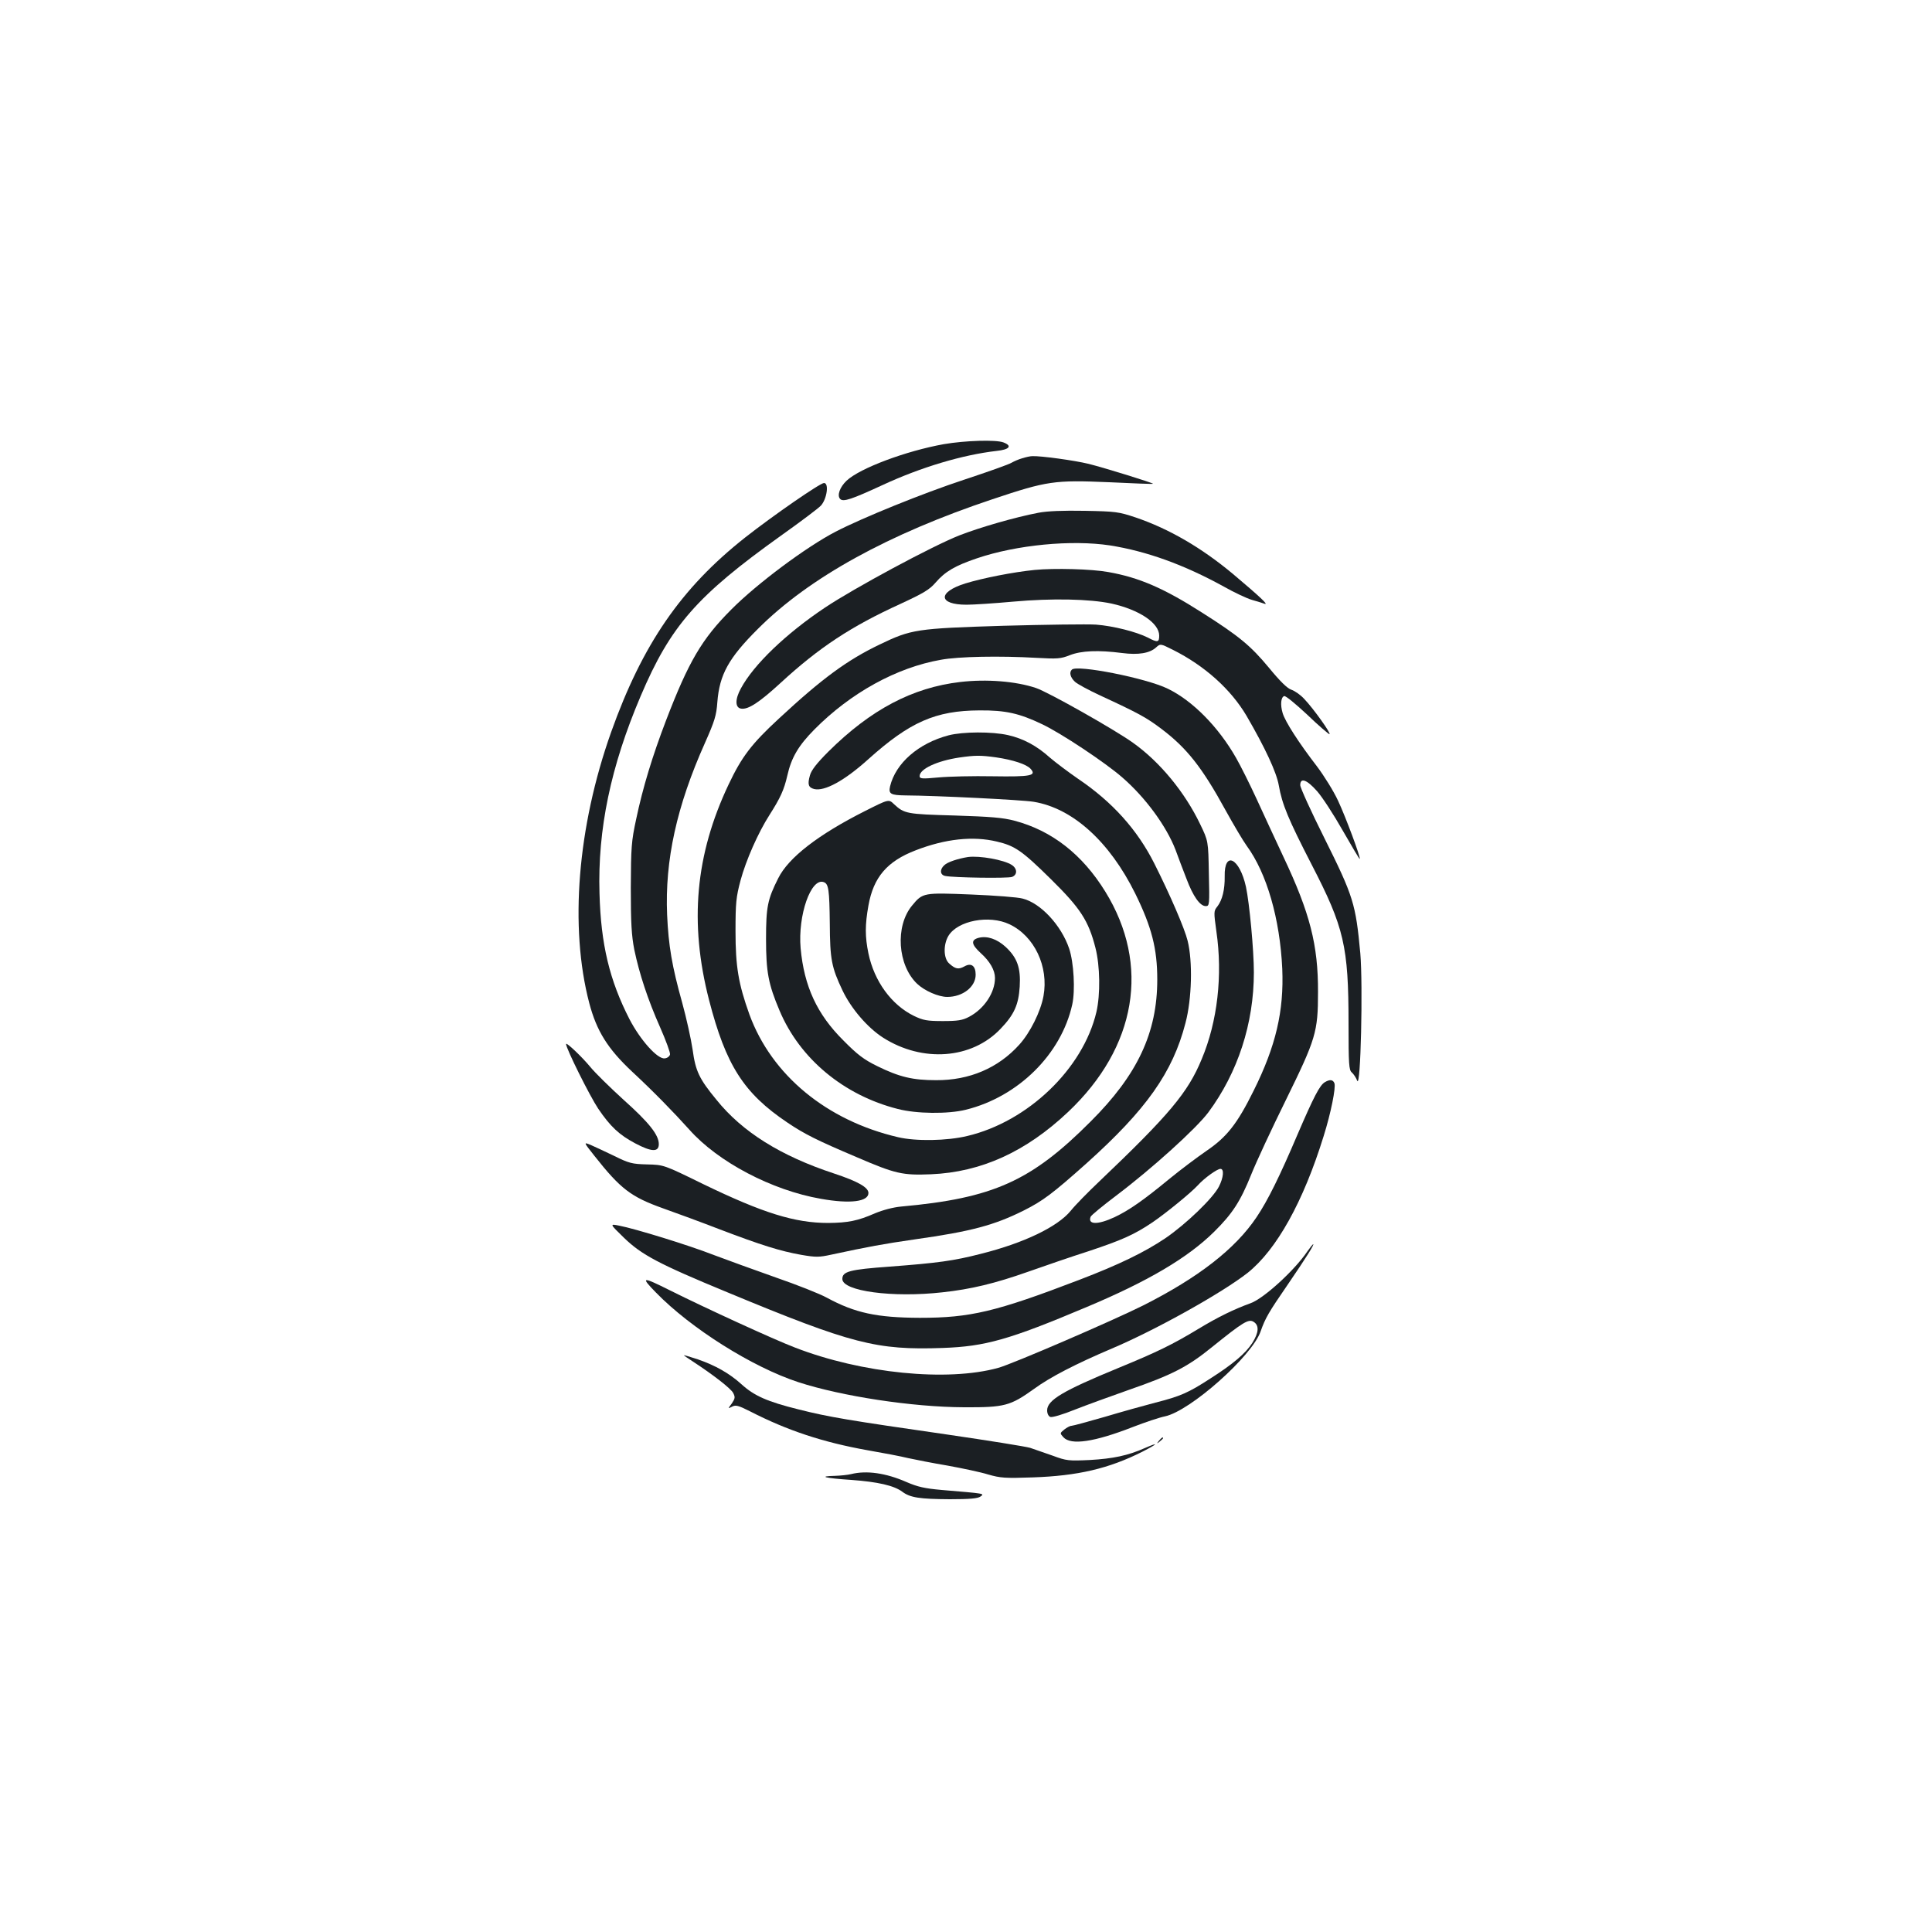 <?xml version="1.0" standalone="no"?>
<!DOCTYPE svg PUBLIC "-//W3C//DTD SVG 20010904//EN"
 "http://www.w3.org/TR/2001/REC-SVG-20010904/DTD/svg10.dtd">
<svg version="1.0" xmlns="http://www.w3.org/2000/svg"
 width="1000pt" height="1000pt" viewBox="0 0 1000 1000"
 preserveAspectRatio="xMidYMid meet">
<g transform="translate(0,1000) scale(0.1,-0.1)"
fill="#1b1f23" stroke="none">
<path d="M4885 7701 c-195 -35 -434 -124 -503 -189 -35 -33 -51 -77 -33 -95
16 -16 60 -1 216 71 202 94 418 158 593 178 67 7 83 26 36 44 -39 15 -198 10
-309 -9z"/>
<path d="M5291 7628 c-18 -5 -43 -16 -55 -23 -12 -8 -122 -47 -246 -88 -210
-69 -526 -197 -665 -269 -152 -79 -407 -269 -540 -403 -153 -153 -221 -270
-338 -575 -70 -183 -120 -347 -154 -509 -25 -115 -27 -146 -28 -356 0 -185 4
-248 18 -320 26 -125 70 -259 134 -403 30 -68 53 -131 51 -140 -2 -9 -14 -19
-27 -20 -37 -6 -127 95 -183 203 -103 201 -148 387 -155 651 -10 331 58 657
213 1021 155 365 292 520 727 831 100 71 193 141 206 155 31 34 43 117 16 117
-20 0 -263 -168 -408 -282 -332 -262 -532 -553 -694 -1008 -174 -490 -216
-1009 -113 -1402 38 -144 95 -236 222 -355 111 -103 215 -210 296 -300 148
-167 427 -314 681 -358 151 -27 246 -15 246 30 0 29 -54 60 -178 101 -276 91
-475 215 -609 382 -89 108 -108 148 -123 259 -8 54 -32 163 -54 243 -53 189
-71 296 -78 455 -12 281 49 562 196 890 50 113 59 141 64 211 11 142 58 228
211 380 264 264 674 490 1213 670 284 95 320 100 604 88 123 -6 225 -10 227
-8 5 3 -249 82 -333 103 -73 18 -249 42 -292 40 -10 0 -33 -5 -52 -11z"/>
<path d="M5375 7346 c-121 -23 -304 -76 -409 -117 -140 -55 -545 -273 -696
-374 -202 -135 -369 -295 -435 -418 -31 -56 -31 -101 2 -105 36 -5 93 32 203
133 201 185 366 293 620 409 121 56 151 74 183 111 49 57 101 87 213 125 206
70 490 97 689 67 190 -30 384 -100 589 -213 55 -31 121 -62 146 -69 25 -7 54
-16 65 -20 24 -8 -22 35 -163 154 -163 136 -331 234 -505 293 -87 29 -102 31
-262 34 -113 2 -193 -1 -240 -10z"/>
<path d="M5355 7050 c-110 -11 -268 -42 -359 -70 -144 -45 -140 -110 7 -110
34 0 143 7 242 16 200 18 395 14 508 -10 144 -32 247 -101 247 -166 0 -35 -8
-37 -59 -10 -60 30 -178 60 -268 67 -45 3 -261 0 -480 -6 -450 -14 -476 -18
-640 -97 -167 -80 -297 -175 -521 -383 -142 -131 -193 -198 -261 -342 -172
-363 -204 -715 -101 -1115 87 -337 179 -482 405 -634 89 -60 153 -92 358 -179
202 -87 238 -95 386 -89 259 11 491 116 710 323 354 335 426 761 192 1140
-119 193 -277 316 -470 367 -60 16 -124 21 -311 27 -248 7 -259 9 -313 59 -27
26 -27 26 -150 -36 -242 -122 -396 -241 -449 -348 -55 -109 -63 -148 -63 -314
0 -171 12 -234 70 -371 105 -249 332 -438 612 -509 96 -25 259 -27 352 -4 271
67 494 287 551 545 16 73 8 217 -16 289 -41 121 -148 236 -241 259 -24 7 -143
16 -265 21 -248 10 -252 10 -307 -57 -89 -107 -75 -309 26 -405 38 -36 110
-68 156 -68 80 0 147 52 147 115 0 46 -23 63 -58 43 -31 -17 -47 -14 -79 15
-30 26 -31 98 -4 143 48 79 211 110 316 60 129 -61 204 -219 176 -372 -15 -81
-69 -189 -125 -251 -109 -121 -258 -185 -431 -184 -120 0 -189 16 -305 73 -69
34 -102 59 -175 133 -136 135 -203 280 -221 477 -15 171 54 367 120 342 25 -9
29 -40 31 -214 1 -186 9 -227 66 -347 45 -94 129 -192 210 -244 204 -130 459
-111 608 46 71 74 93 125 99 218 6 98 -13 150 -73 206 -45 41 -95 58 -139 47
-42 -11 -39 -34 10 -79 48 -43 74 -89 74 -129 0 -76 -56 -160 -134 -201 -34
-18 -58 -22 -136 -22 -83 0 -102 4 -150 27 -116 57 -205 179 -235 323 -18 87
-18 148 0 248 26 146 96 229 245 286 152 59 296 75 420 45 93 -22 129 -46 281
-196 151 -149 193 -213 229 -354 24 -94 26 -241 5 -332 -69 -294 -355 -568
-669 -642 -104 -25 -265 -28 -358 -6 -369 86 -654 321 -769 635 -57 159 -72
248 -72 431 0 146 3 177 26 263 28 104 91 247 150 339 56 88 75 129 92 203 21
94 58 156 140 239 188 190 426 321 655 361 91 17 305 21 495 10 108 -6 125 -5
173 14 59 23 146 27 270 11 85 -11 143 -1 176 29 22 20 22 20 86 -12 166 -83
301 -205 382 -342 97 -167 155 -292 167 -360 17 -98 49 -175 170 -410 168
-325 191 -423 191 -823 0 -211 2 -241 17 -253 9 -8 22 -27 28 -43 18 -42 30
493 16 659 -24 257 -35 294 -187 599 -68 136 -124 259 -124 272 0 41 34 29 87
-31 26 -29 86 -121 133 -204 47 -82 86 -148 88 -147 6 6 -73 218 -112 301 -23
50 -73 130 -110 179 -94 122 -164 231 -177 275 -13 43 -9 83 8 88 7 3 60 -41
119 -96 58 -56 111 -101 115 -101 12 0 -83 133 -130 182 -19 21 -49 42 -67 48
-21 7 -58 43 -117 115 -93 112 -154 163 -345 284 -197 126 -326 182 -485 210
-86 16 -280 21 -382 11z"/>
<path d="M5548 6534 c-15 -14 -8 -40 15 -62 12 -12 72 -44 132 -72 199 -92
239 -114 317 -173 131 -99 210 -199 331 -420 42 -76 91 -159 110 -185 104
-142 172 -378 184 -637 9 -218 -33 -399 -148 -630 -86 -174 -140 -241 -246
-313 -48 -33 -133 -97 -188 -142 -136 -112 -210 -164 -286 -200 -86 -40 -140
-40 -124 2 3 8 63 57 133 110 183 138 412 345 476 430 153 206 236 461 236
725 0 115 -23 359 -41 443 -33 149 -113 189 -110 54 1 -68 -12 -122 -38 -156
-19 -23 -19 -28 -5 -129 33 -227 6 -466 -76 -661 -71 -173 -169 -289 -530
-633 -58 -55 -125 -123 -148 -152 -68 -83 -242 -167 -466 -223 -140 -36 -221
-47 -471 -66 -208 -15 -245 -25 -245 -64 0 -63 260 -98 518 -69 148 16 272 46
442 106 85 30 227 79 315 107 171 57 235 85 330 149 69 47 198 152 235 192 33
37 100 85 117 85 20 0 16 -45 -8 -92 -31 -60 -169 -193 -277 -267 -109 -73
-238 -136 -447 -216 -431 -165 -563 -196 -824 -196 -223 1 -335 25 -481 104
-36 20 -155 67 -265 105 -110 39 -254 91 -320 116 -130 51 -410 137 -490 152
-50 10 -50 10 25 -63 91 -88 179 -135 535 -282 646 -268 771 -300 1115 -288
220 8 342 42 745 212 319 134 523 255 659 389 95 94 136 157 192 296 25 63
106 237 179 385 156 318 167 353 167 560 1 244 -42 410 -179 700 -41 88 -104
223 -139 300 -35 76 -83 172 -106 212 -91 160 -225 296 -353 358 -111 55 -472
126 -497 99z"/>
<path d="M4970 6470 c-248 -29 -463 -143 -682 -360 -61 -61 -89 -97 -96 -124
-13 -46 -8 -62 22 -70 54 -13 157 43 280 154 215 193 348 252 576 253 135 1
206 -15 325 -72 97 -46 326 -198 414 -275 120 -104 229 -253 276 -376 13 -36
38 -102 56 -148 34 -91 70 -142 100 -142 19 0 20 6 16 169 -3 168 -3 168 -45
255 -79 165 -208 322 -347 421 -96 69 -440 263 -503 284 -104 35 -256 47 -392
31z"/>
<path d="M4910 6194 c-156 -41 -274 -144 -303 -264 -9 -39 3 -46 78 -47 161
-1 605 -23 665 -33 202 -33 393 -206 526 -475 85 -173 114 -285 114 -445 0
-275 -102 -493 -345 -735 -308 -309 -505 -397 -980 -440 -43 -4 -95 -18 -136
-35 -89 -39 -139 -49 -242 -50 -173 0 -337 51 -647 201 -204 100 -204 100
-290 102 -79 2 -94 6 -171 44 -46 22 -101 48 -122 57 -37 15 -37 15 20 -57
135 -171 189 -212 354 -271 68 -24 201 -73 294 -109 215 -82 315 -113 422
-132 76 -13 92 -13 156 1 191 41 266 55 432 79 291 41 411 73 565 150 99 50
148 87 322 242 311 279 448 472 514 728 33 124 38 319 11 426 -15 62 -90 236
-172 399 -88 175 -217 319 -395 439 -52 36 -117 85 -145 109 -69 62 -138 99
-217 117 -83 19 -235 18 -308 -1z m245 -114 c89 -13 158 -36 179 -59 33 -36 2
-42 -195 -39 -101 2 -228 -1 -281 -6 -86 -8 -98 -7 -98 7 0 37 91 79 205 96
83 12 110 12 190 1z"/>
<path d="M5010 5564 c-51 -8 -106 -26 -122 -42 -25 -22 -23 -51 5 -56 44 -9
322 -13 345 -5 29 11 28 43 -1 62 -42 27 -167 49 -227 41z"/>
<path d="M2930 4596 c0 -23 122 -268 166 -334 63 -93 109 -136 192 -180 85
-45 122 -46 122 -4 0 48 -51 112 -183 230 -69 63 -147 139 -172 170 -44 53
-125 130 -125 118z"/>
<path d="M6858 4399 c-27 -15 -59 -78 -142 -271 -92 -216 -154 -342 -212 -428
-110 -164 -300 -312 -587 -457 -158 -79 -677 -303 -750 -323 -264 -73 -706
-29 -1052 105 -110 42 -465 205 -645 295 -148 74 -156 73 -75 -10 181 -186
499 -386 737 -464 224 -73 591 -129 858 -130 210 -1 239 7 362 95 83 61 217
130 403 209 229 97 572 289 703 392 150 120 288 368 393 707 38 121 64 252 56
274 -7 19 -24 21 -49 6z"/>
<path d="M6767 3523 c-66 -98 -225 -243 -293 -268 -88 -32 -168 -71 -269 -132
-137 -83 -218 -122 -415 -203 -289 -119 -370 -167 -370 -220 0 -17 7 -30 16
-34 10 -4 66 13 128 38 61 24 185 69 276 101 228 79 307 120 434 223 160 129
189 147 215 130 29 -18 27 -55 -7 -109 -35 -54 -98 -108 -217 -184 -114 -74
-155 -92 -285 -125 -58 -15 -176 -48 -263 -74 -87 -25 -164 -46 -171 -46 -8 0
-24 -9 -37 -19 -23 -19 -24 -19 -5 -40 39 -43 160 -25 360 53 62 24 136 49
166 55 131 28 451 312 495 440 24 68 41 98 141 243 97 142 138 208 131 208 -2
0 -16 -17 -30 -37z"/>
<path d="M3540 2985 c0 -1 19 -15 43 -30 109 -71 200 -142 212 -165 11 -22 10
-28 -7 -54 -21 -28 -21 -28 1 -17 18 10 32 7 93 -24 195 -100 378 -160 606
-201 81 -14 176 -32 212 -41 36 -8 128 -26 205 -39 77 -14 172 -34 210 -46 63
-18 87 -20 230 -15 233 8 393 45 568 133 80 41 89 52 13 19 -88 -39 -164 -55
-286 -62 -108 -5 -120 -4 -190 22 -41 14 -94 33 -118 41 -24 7 -217 38 -430
69 -506 73 -611 90 -769 130 -161 40 -229 70 -295 130 -63 57 -136 98 -226
129 -40 13 -72 23 -72 21z"/>
<path d="M5999 2543 c-13 -16 -12 -17 4 -4 9 7 17 15 17 17 0 8 -8 3 -21 -13z"/>
<path d="M4405 2370 c-16 -4 -54 -8 -84 -9 -90 -2 -51 -12 85 -21 137 -10 221
-29 264 -61 41 -31 91 -38 246 -39 105 0 145 4 159 14 22 16 24 15 -201 34
-89 8 -124 16 -182 41 -107 47 -207 61 -287 41z"/>
</g>
</svg>
